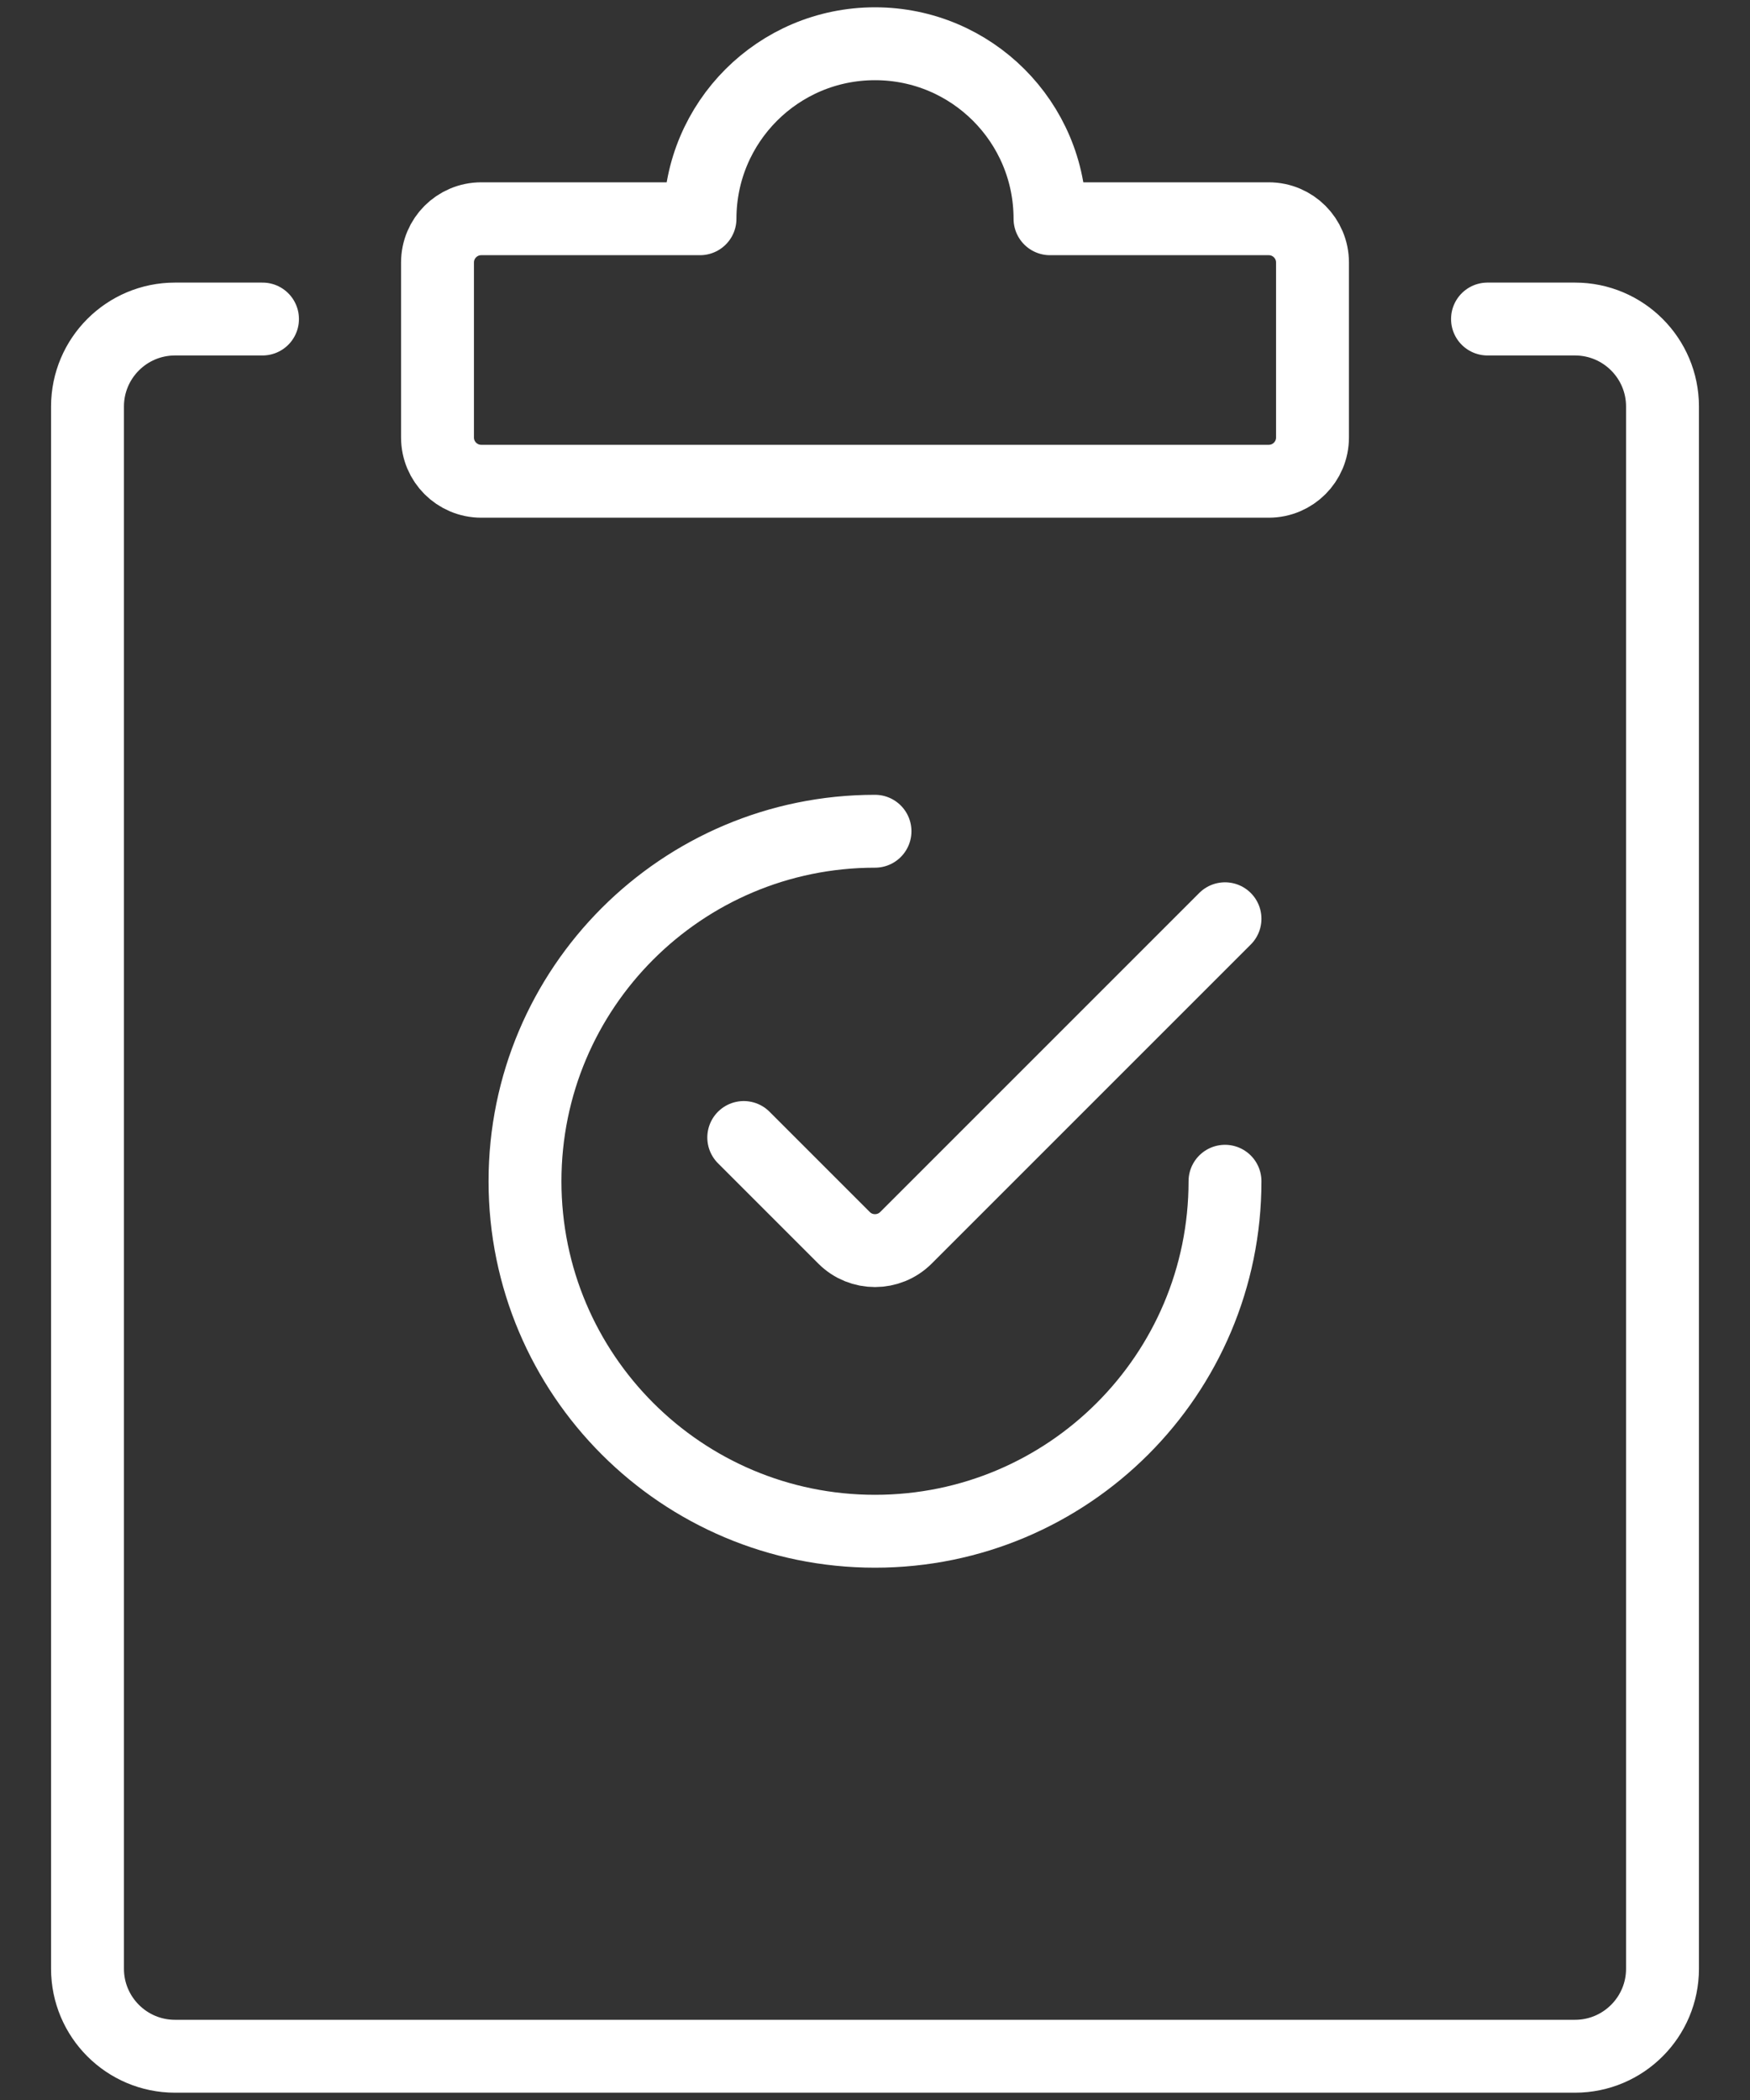 <svg width="20" height="24" viewBox="0 0 20 24" fill="none" xmlns="http://www.w3.org/2000/svg">
<rect x="0" y="0" width="20" height="24" fill="#333333" stroke="none"/>
<path d="M17 3.646H18V3.646C18.552 3.646 19 4.094 19 4.646V22.5C19 23.052 18.552 23.5 18 23.5H2V23.5C1.448 23.5 1 23.052 1 22.5V22.5V4.646V4.646C1 4.094 1.448 3.646 2 3.646H3" stroke="white" stroke-width="0.833" stroke-linecap="round" stroke-linejoin="round"/>
<path d="M12 2.5C12 1.395 11.105 0.5 10 0.5C8.895 0.5 8 1.395 8 2.5H5.5V2.5C5.224 2.5 5 2.724 5 3V5V5C5 5.276 5.224 5.5 5.5 5.5H14.5V5.5C14.776 5.5 15 5.276 15 5V3C15 2.724 14.776 2.5 14.5 2.5H12Z" stroke="white" stroke-width="0.833" stroke-linecap="round" stroke-linejoin="round"/>
<path d="M14 13.5C14 15.709 12.209 17.5 10 17.5C7.791 17.5 6 15.709 6 13.5C6 11.291 7.791 9.5 10 9.5" stroke="white" stroke-width="0.833" stroke-linecap="round" stroke-linejoin="round"/>
<path d="M14 10.5L10.354 14.146V14.146C10.159 14.341 9.842 14.342 9.647 14.147C9.647 14.147 9.646 14.146 9.646 14.146L8.5 13" stroke="white" stroke-width="0.833" stroke-linecap="round" stroke-linejoin="round"/>
</svg>
